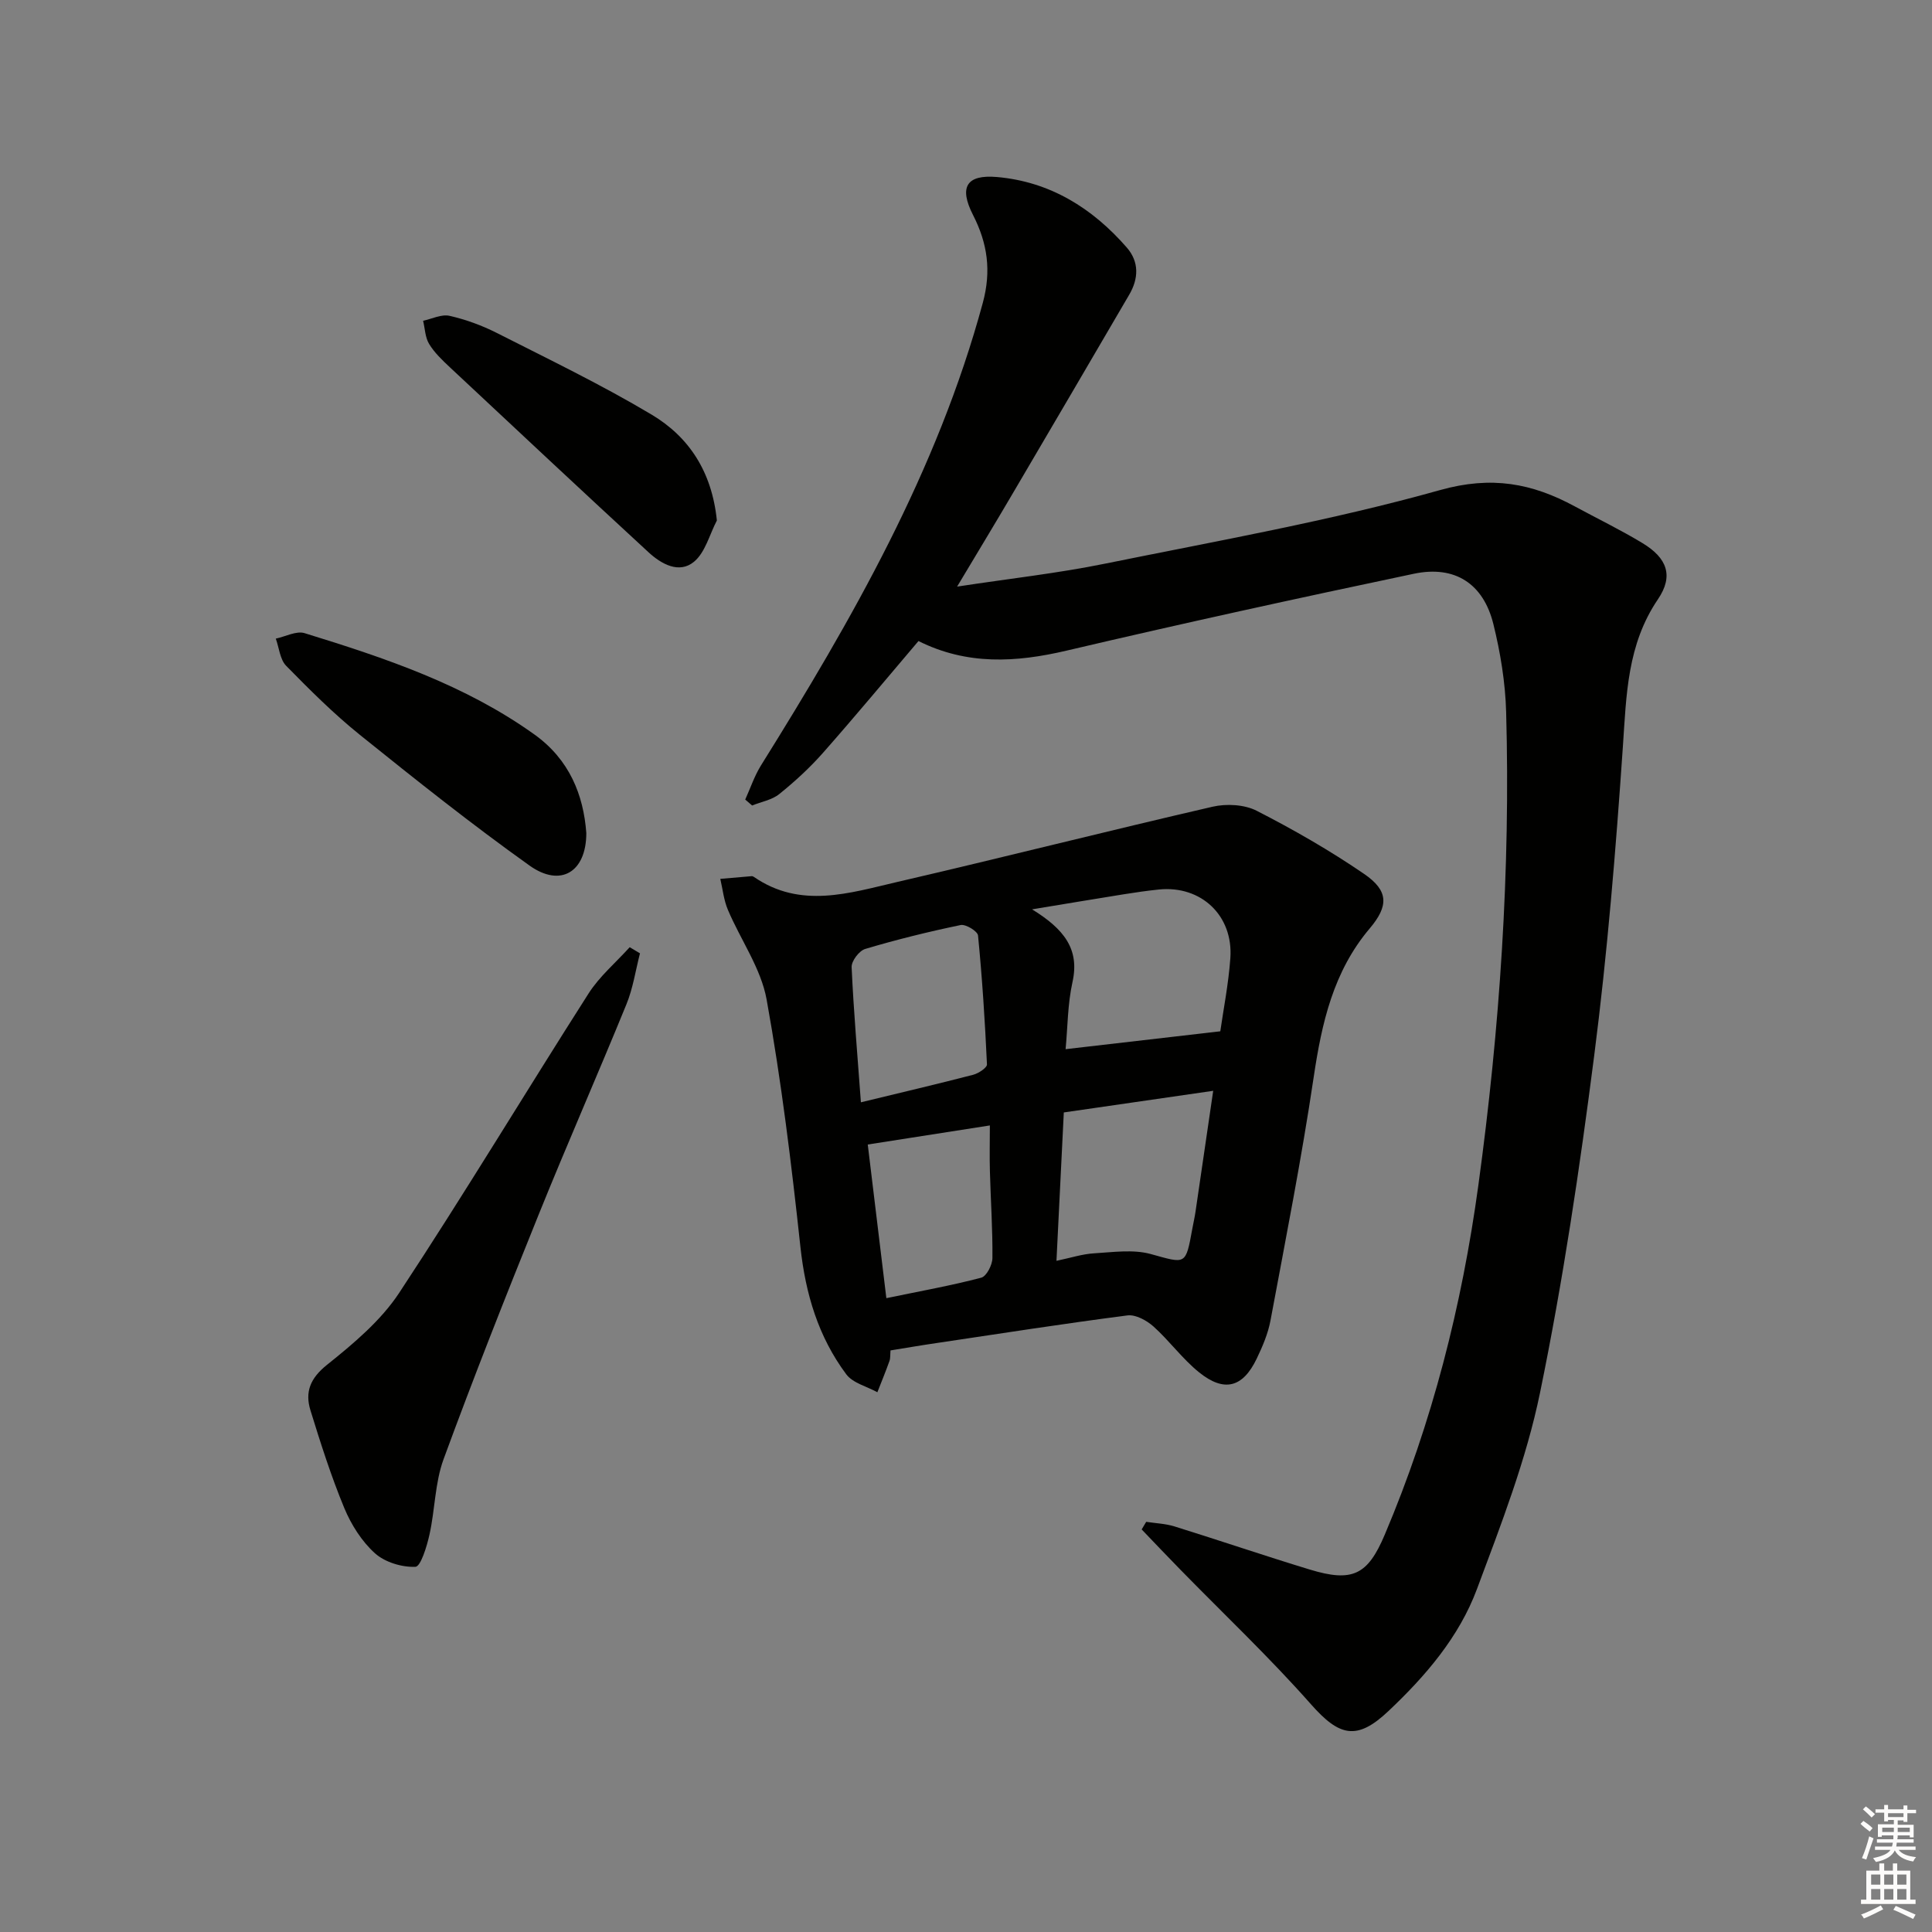 <svg enable-background="new 0 0 400 400" viewBox="0 0 400 400" xmlns="http://www.w3.org/2000/svg"><rect x="0" y="0" width="400" height="400" fill="#808080" stroke="none"/><g fill="#010100"><path d="m198.16 121.45c10.94-1.67 20.84-2.76 30.57-4.74 23.23-4.72 46.66-8.86 69.44-15.25 10.66-2.99 19.02-1.41 27.87 3.38 4.67 2.53 9.47 4.85 14.01 7.6 5.11 3.09 6.5 6.78 3.21 11.63-6.38 9.4-6.53 19.81-7.26 30.5-1.46 21.37-3.21 42.76-5.94 64-3 23.36-6.47 46.71-11.21 69.76-2.85 13.87-8.08 27.32-13.06 40.66-3.71 9.95-10.65 18.02-18.34 25.28-6.55 6.19-10.17 5.21-16.03-1.42-8.56-9.69-18-18.62-27.05-27.88-2.69-2.75-5.34-5.54-8-8.32.31-.52.63-1.05.94-1.57 1.96.3 3.99.37 5.86.95 9.35 2.91 18.62 6.07 27.98 8.92 8.86 2.7 12.01 1.15 15.54-7.19 9.84-23.22 15.97-47.39 19.39-72.38 4.45-32.54 6.66-65.18 5.75-97.99-.17-6.09-1.18-12.25-2.64-18.17-2.07-8.38-7.96-12.22-16.47-10.43-24.01 5.05-47.99 10.3-71.88 15.91-10.51 2.47-20.62 3.05-30.68-1.98-6.63 7.8-13.09 15.58-19.77 23.15-2.74 3.1-5.83 5.94-9.05 8.53-1.52 1.23-3.73 1.6-5.62 2.37-.48-.41-.95-.82-1.43-1.23 1.07-2.35 1.89-4.85 3.24-7.03 18.86-30.24 36.52-61 45.95-95.81 1.8-6.65.97-12.32-2.02-18.18-2.95-5.77-1.39-8.42 4.95-7.87 10.97.96 19.76 6.43 26.88 14.6 2.57 2.95 2.47 6.41.5 9.77-7.88 13.47-15.75 26.94-23.67 40.39-3.7 6.32-7.48 12.55-11.96 20.04z"/><path d="m184.37 279.59c-.08.87 0 1.57-.21 2.17-.78 2.18-1.66 4.33-2.51 6.49-2.19-1.21-5.09-1.9-6.45-3.73-5.78-7.76-8.43-16.65-9.48-26.34-1.85-17.14-3.94-34.29-7-51.25-1.17-6.46-5.39-12.34-8.02-18.57-.85-2-1.07-4.26-1.57-6.4 2.17-.19 4.34-.38 6.51-.56.15-.01.33.08.47.17 9.66 6.65 19.78 3.32 29.66 1.03 21.8-5.05 43.49-10.55 65.29-15.58 2.87-.66 6.59-.46 9.14.85 7.64 3.91 15.15 8.22 22.23 13.07 5.1 3.49 5.09 6.63 1.15 11.29-7.53 8.9-9.92 19.54-11.59 30.75-2.51 16.88-5.82 33.64-8.95 50.42-.51 2.72-1.65 5.39-2.86 7.91-2.87 5.97-6.71 7.01-11.92 2.82-3.46-2.79-6.13-6.52-9.45-9.5-1.4-1.25-3.68-2.5-5.37-2.29-13.15 1.7-26.26 3.74-39.37 5.7-3.11.45-6.19.98-9.7 1.55zm36.25-62.37c10.76-1.24 21.14-2.45 32.03-3.7.62-4.37 1.69-9.73 2.08-15.14.63-8.82-6.05-15.09-14.76-14.22-2.46.25-4.92.61-7.36 1-5.78.92-11.55 1.9-18.93 3.11 6.61 4.07 9.88 8.23 8.37 15.04-1.02 4.6-1 9.43-1.43 13.91zm-1.89 43.82c3.01-.63 5.36-1.41 7.76-1.55 3.91-.23 8.08-.86 11.74.14 7.34 2.02 7.23 2.43 8.64-5.3.21-1.14.47-2.27.64-3.41 1.2-8.1 2.37-16.2 3.67-25.08-10.86 1.57-20.77 3.01-30.93 4.48-.52 10.31-1 20.17-1.52 30.72zm-40.49-32.82c8.48-2.06 15.89-3.79 23.25-5.7 1.11-.29 2.89-1.47 2.85-2.16-.41-8.91-.98-17.81-1.85-26.68-.09-.88-2.54-2.38-3.6-2.16-6.65 1.38-13.26 3.01-19.76 4.95-1.25.37-2.86 2.5-2.81 3.76.41 9.07 1.2 18.14 1.92 27.99zm5.27 40.55c7.08-1.47 13.43-2.6 19.65-4.24 1.09-.29 2.3-2.65 2.31-4.06.06-5.98-.36-11.96-.52-17.94-.09-3.06-.01-6.12-.01-9.52-8.89 1.39-16.83 2.63-25.28 3.95 1.24 10.28 2.48 20.46 3.85 31.81z"/><path d="m132.5 197.38c-.91 3.53-1.44 7.22-2.81 10.56-5.96 14.6-12.32 29.04-18.22 43.66-6.77 16.76-13.42 33.57-19.64 50.53-1.79 4.89-1.76 10.42-2.91 15.58-.54 2.45-1.82 6.64-2.91 6.68-2.8.12-6.31-.94-8.38-2.8-2.74-2.47-4.93-5.94-6.36-9.39-2.72-6.57-4.89-13.39-6.99-20.19-1.17-3.78-.08-6.63 3.4-9.42 5.48-4.39 11.16-9.14 14.97-14.92 13.45-20.41 26.05-41.37 39.2-61.97 2.27-3.56 5.65-6.41 8.52-9.59.7.42 1.42.84 2.13 1.27z"/><path d="m121.39 172.47c0 8.11-5.34 11.31-11.75 6.74-12.02-8.57-23.6-17.79-35.11-27.05-5.43-4.37-10.4-9.33-15.28-14.31-1.29-1.32-1.46-3.72-2.15-5.63 2-.42 4.26-1.66 5.97-1.13 16.68 5.14 33.21 10.68 47.62 21.01 7.2 5.17 10.12 12.49 10.7 20.37z"/><path d="m148.42 107.76c-1.53 2.92-2.4 6.62-4.74 8.55-3.08 2.54-6.76.47-9.4-1.96-13.78-12.7-27.46-25.51-41.14-38.31-1.57-1.47-3.19-3.01-4.29-4.82-.83-1.35-.86-3.19-1.25-4.81 1.83-.39 3.81-1.4 5.47-1.02 3.36.76 6.7 1.98 9.78 3.54 10.77 5.46 21.68 10.72 32.04 16.9 7.74 4.61 12.5 11.8 13.53 21.93z"/></g><path d="m385.2 377.6.6-.6c.6.4 1.3.9 1.9 1.5l-.6.7c-.8-.6-1.4-1.1-1.9-1.6zm.3 7.1c.6-1.4 1.1-2.9 1.5-4.5.3.1.6.3.9.4-.5 1.4-1 2.9-1.5 4.4zm.2-10.1.6-.6c.7.5 1.3 1.1 1.9 1.6l-.7.7c-.6-.6-1.2-1.2-1.8-1.7zm8.4-.8h.8v.9h1.8v.7h-1.8v1.8h-.8v-.3h-1.2v.9h3.3v2.6h-.8v-.4h-2.5c0 .3 0 .6-.1.8h3.4v.7h-3.5c0 .3-.1.6-.1.8h4v.7h-3.5c.7.9 1.9 1.3 3.6 1.5-.2.2-.4.5-.6.9-1.9-.3-3.2-1.1-3.8-2.3-.5 1.1-1.8 2-3.9 2.4-.2-.3-.4-.5-.6-.8 1.9-.4 3.1-.9 3.6-1.7h-3.2v-.7h3.5c.1-.2.1-.5.2-.8h-3.3v-.7h3.4c0-.2 0-.5 0-.8h-2.4v.3h-.8v-2.6h3.3v-.9h-1.2v.3h-.8v-1.8h-1.8v-.7h1.8v-.9h.8v.9h3.2zm-4.4 5.5h2.4c0-.3 0-.6 0-.9h-2.4zm1.2-3.1h3.2v-.8h-3.2zm4.4 2.2h-2.4v.9h2.5v-.9z" fill="#fcfbfa"/><path d="m389.2 385.8h.9v1.5h1.8v-1.5h.9v1.5h2.7v6h1.1v.9h-11.3v-.9h1.1v-6h2.7v-1.5zm.2 8.7.5.8c-1.2.6-2.5 1.3-4 1.9-.2-.3-.3-.6-.6-.8 1.6-.6 3-1.3 4.1-1.9zm-2-4.3h1.9v-2.1h-1.9zm0 3.1h1.9v-2.2h-1.9zm2.7-3.1h1.9v-2.1h-1.9zm0 3.1h1.9v-2.2h-1.9zm2.4 1.3c1.4.6 2.7 1.2 4.1 1.8l-.5.9c-1.5-.7-2.8-1.4-4.1-1.9zm2.2-6.5h-1.9v2.1h1.9zm-1.9 5.2h1.9v-2.2h-1.9z" fill="#fcfbfa"/></svg>